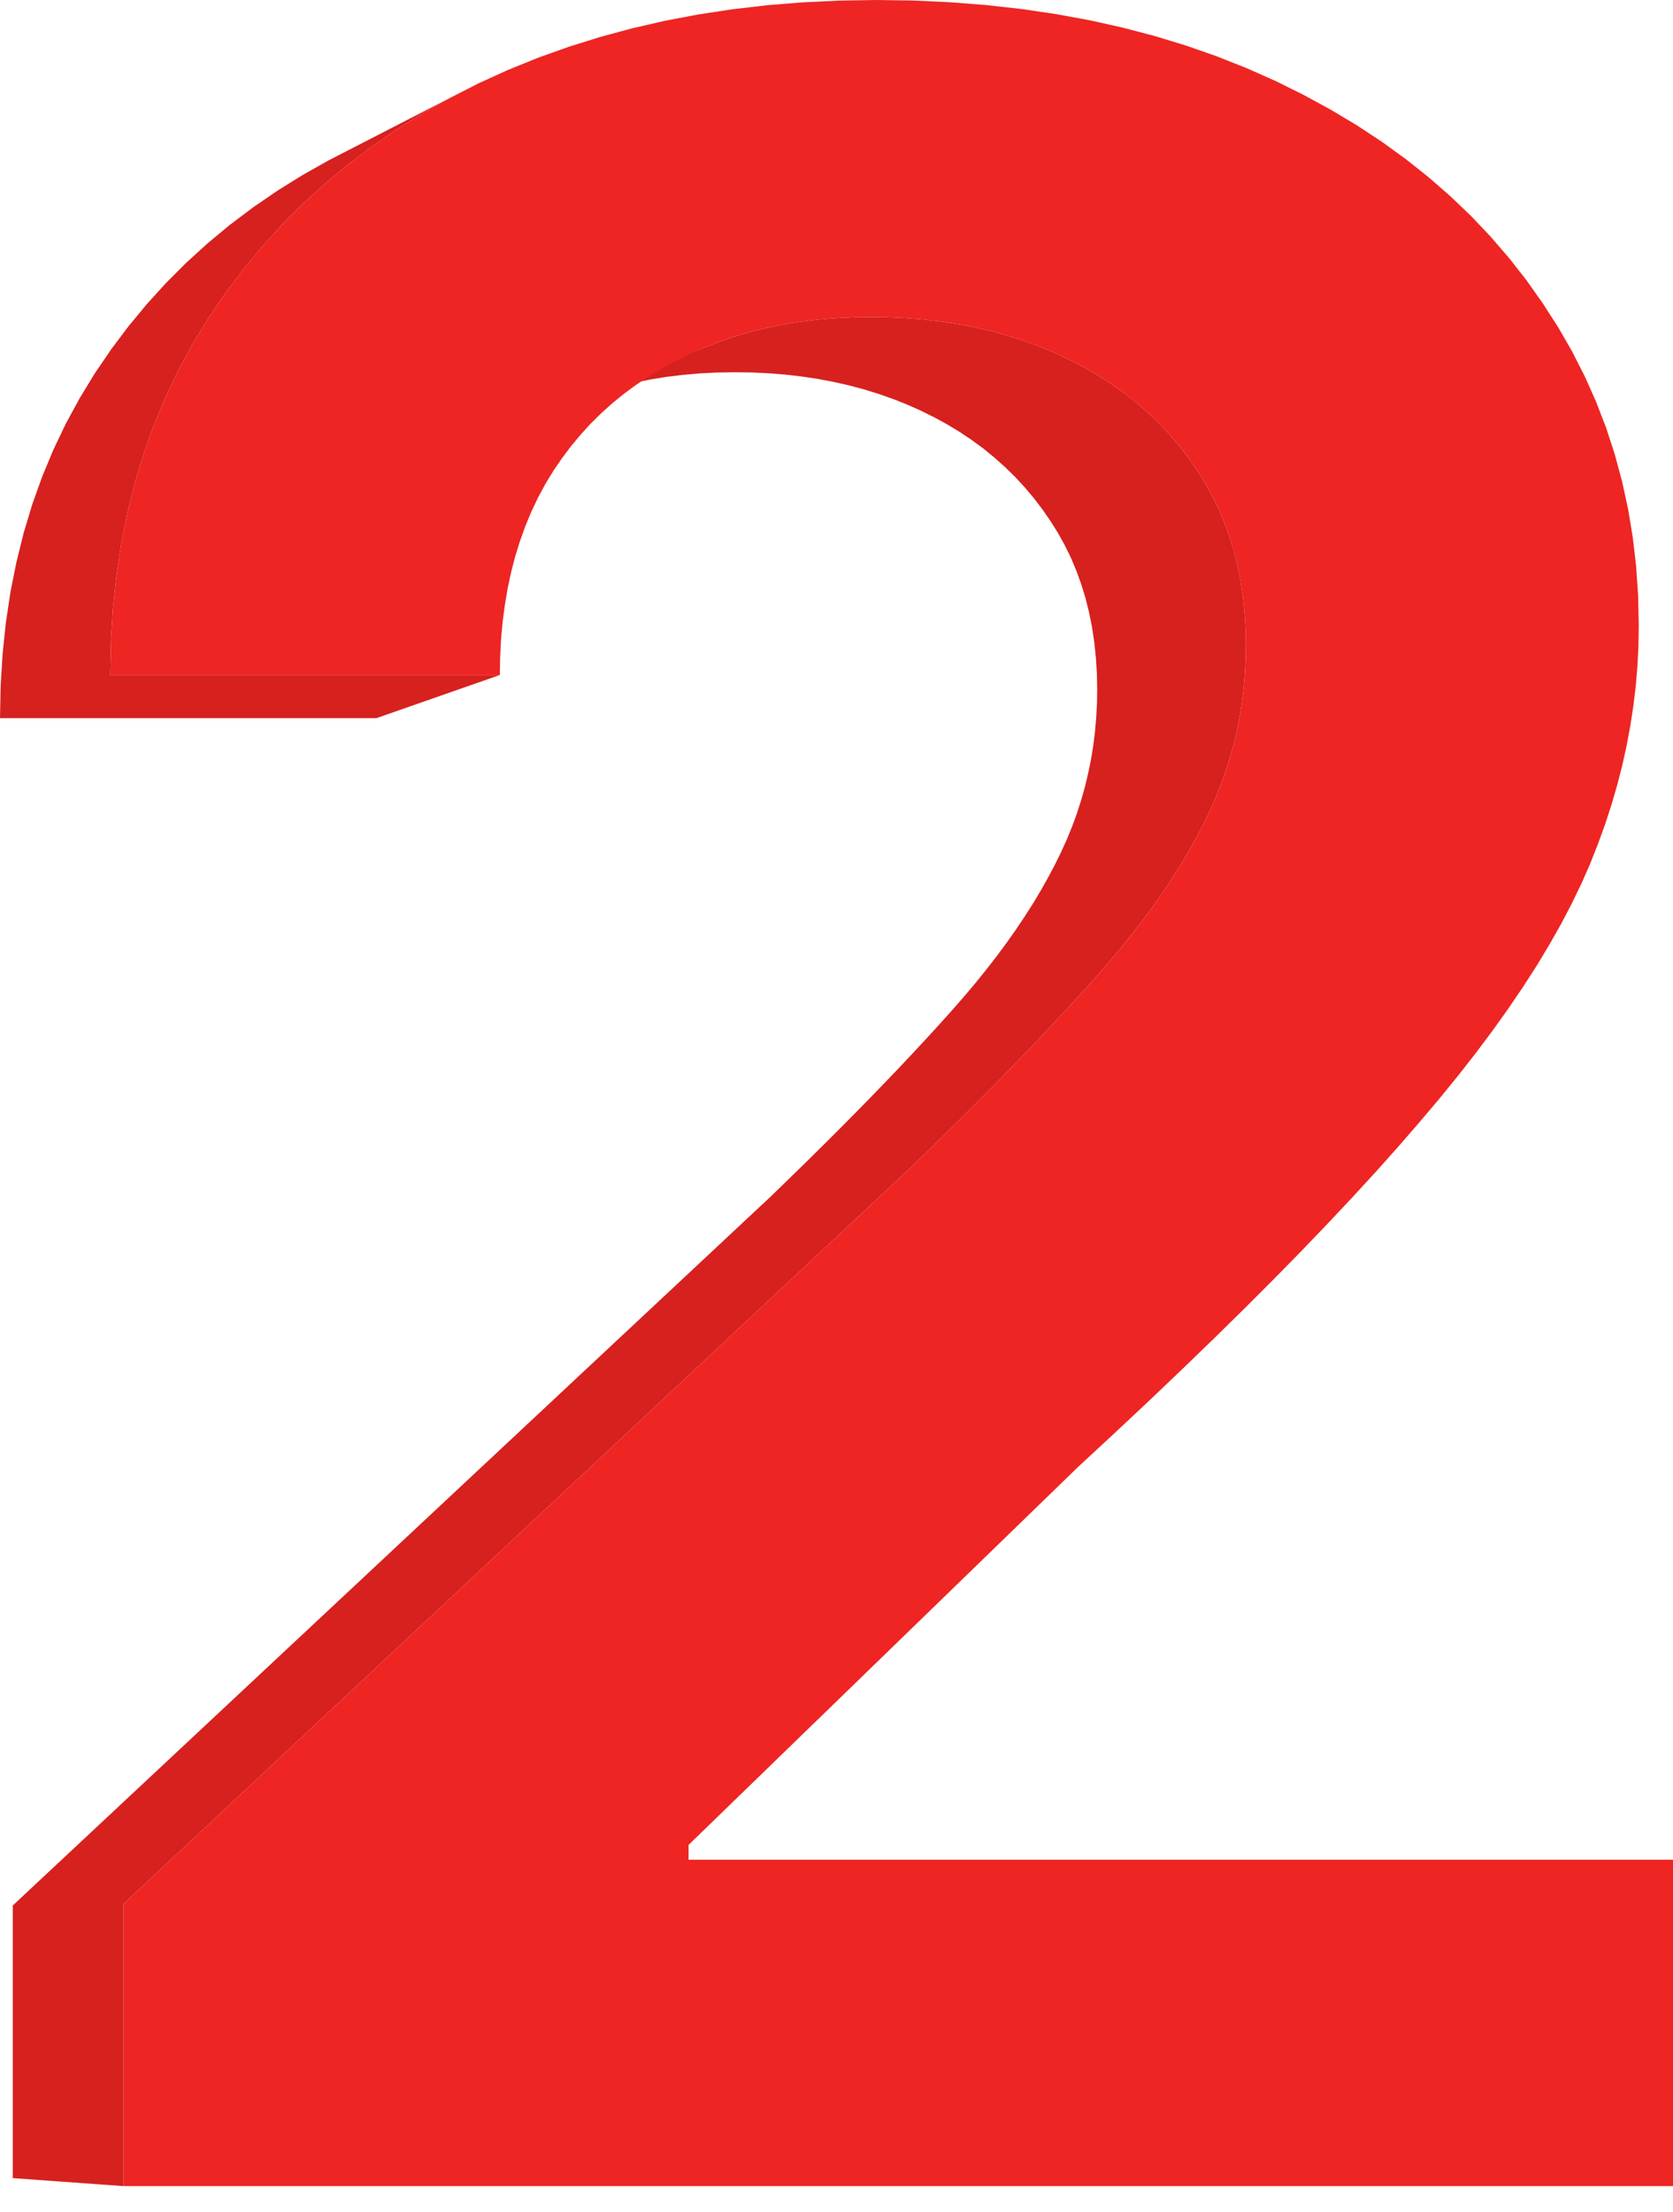 <svg width="28" height="37" viewBox="0 0 28 37" fill="none" xmlns="http://www.w3.org/2000/svg">
<path d="M15.2 19.572L12.902 20.014L0.214 31.877L15.2 19.572ZM15.509 19.273L13.201 19.724L12.902 20.014L15.509 19.273ZM15.81 18.979L13.492 19.44L13.201 19.724L15.81 18.979ZM16.102 18.69L13.775 19.161L13.492 19.44L16.102 18.69ZM16.386 18.407L14.049 18.888L13.775 19.161L16.386 18.407ZM16.661 18.13L14.314 18.62L14.049 18.888L16.661 18.13ZM16.927 17.859L14.571 18.358L14.314 18.62L16.927 17.859ZM17.184 17.593L14.819 18.101L14.571 18.358L17.184 17.593ZM17.433 17.333L15.06 17.85L14.819 18.101L17.433 17.333ZM17.672 17.078L15.291 17.604L15.06 17.85L17.672 17.078ZM17.904 16.829L15.515 17.363L15.291 17.604L17.904 16.829ZM18.126 16.586L15.73 17.128L15.515 17.363L18.126 16.586ZM18.34 16.348L15.936 16.899L15.73 17.128L18.34 16.348ZM18.545 16.114L16.134 16.672L15.936 16.899L18.545 16.114ZM18.741 15.881L16.324 16.447L16.134 16.672L18.741 15.881ZM18.928 15.649L16.505 16.223L16.324 16.447L18.928 15.649ZM19.107 15.418L16.678 16L16.505 16.223L19.107 15.418ZM19.277 15.189L16.842 15.779L16.678 16L19.277 15.189ZM19.439 14.961L16.998 15.558L16.842 15.779L19.439 14.961ZM19.591 14.734L17.145 15.339L16.998 15.558L19.591 14.734ZM19.735 14.508L17.285 15.121L17.145 15.339L19.735 14.508ZM19.87 14.284L17.415 14.904L17.285 15.121L19.87 14.284ZM19.997 14.06L17.537 14.688L17.415 14.904L19.997 14.06ZM20.115 13.838L17.651 14.474L17.537 14.688L20.115 13.838ZM20.224 13.618L17.756 14.261L17.651 14.474L20.224 13.618ZM20.324 13.396L17.853 14.047L17.756 14.261L20.324 13.396ZM20.416 13.172L17.942 13.83L17.853 14.047L20.416 13.172ZM20.498 12.946L18.022 13.612L17.942 13.83L20.498 12.946ZM20.573 12.717L18.093 13.391L18.022 13.612L20.573 12.717ZM20.638 12.486L18.157 13.167L18.093 13.391L20.638 12.486ZM20.695 12.252L18.211 12.941L18.157 13.167L20.695 12.252ZM20.743 12.016L18.258 12.713L18.211 12.941L20.743 12.016ZM20.782 11.778L18.296 12.483L18.258 12.713L20.782 11.778ZM20.812 11.537L18.325 12.25L18.296 12.483L20.812 11.537ZM20.834 11.293L18.346 12.015L18.325 12.25L20.834 11.293ZM20.847 11.047L18.359 11.777L18.346 12.015L20.847 11.047ZM20.852 10.799L18.363 11.537L18.359 11.777L20.852 10.799ZM20.846 10.518L18.358 11.265L18.363 11.537L20.846 10.518ZM20.829 10.243L18.341 11L18.358 11.265L20.829 10.243ZM20.801 9.975L18.314 10.742L18.341 11L20.801 9.975ZM20.762 9.715L18.276 10.49L18.314 10.742L20.762 9.715ZM20.711 9.461L18.227 10.244L18.276 10.49L20.711 9.461ZM20.649 9.213L18.167 10.005L18.227 10.244L20.649 9.213ZM20.575 8.973L18.096 9.773L18.167 10.005L20.575 8.973ZM20.491 8.74L18.014 9.548L18.096 9.773L20.491 8.74ZM20.395 8.513L17.922 9.329L18.014 9.548L20.395 8.513ZM20.287 8.294L17.818 9.117L17.922 9.329L20.287 8.294ZM20.169 8.081L17.703 8.911L17.818 9.117L20.169 8.081ZM20.039 7.875L17.578 8.712L17.703 8.911L20.039 7.875ZM19.899 7.673L17.443 8.517L17.578 8.712L19.899 7.673ZM19.751 7.479L17.3 8.33L17.443 8.517L19.751 7.479ZM19.595 7.293L17.148 8.15L17.3 8.33L19.595 7.293ZM19.43 7.115L16.989 7.978L17.148 8.15L19.43 7.115ZM19.256 6.945L16.821 7.814L16.989 7.978L19.256 6.945ZM19.074 6.782L16.645 7.657L16.821 7.814L19.074 6.782ZM18.884 6.628L16.462 7.507L16.645 7.657L18.884 6.628ZM18.684 6.481L16.269 7.365L16.462 7.507L18.684 6.481ZM18.477 6.342L16.069 7.231L16.269 7.365L18.477 6.342ZM18.261 6.211L15.86 7.104L16.069 7.231L18.261 6.211ZM18.037 6.088L15.643 6.985L15.86 7.104L18.037 6.088ZM17.804 5.972L15.419 6.874L15.643 6.985L17.804 5.972ZM17.564 5.865L15.187 6.77L15.419 6.874L17.564 5.865ZM17.319 5.767L14.95 6.676L15.187 6.77L17.319 5.767ZM17.069 5.679L14.708 6.591L14.95 6.676L17.069 5.679ZM16.813 5.6L14.461 6.514L14.708 6.591L16.813 5.6ZM16.552 5.53L14.209 6.447L14.461 6.514L16.552 5.53ZM16.285 5.47L13.951 6.389L14.209 6.447L16.285 5.47ZM16.013 5.419L13.688 6.339L13.951 6.389L16.013 5.419ZM15.735 5.377L13.42 6.299L13.688 6.339L15.735 5.377ZM15.453 5.344L13.147 6.267L13.42 6.299L15.453 5.344ZM15.164 5.321L12.868 6.245L13.147 6.267L15.164 5.321ZM14.871 5.307L12.585 6.231L12.868 6.245L14.871 5.307ZM14.572 5.303L12.296 6.227L12.585 6.231L14.572 5.303ZM14.264 5.308L11.998 6.232L12.296 6.227L14.264 5.308ZM13.963 5.323L11.707 6.247L11.998 6.232L13.963 5.323ZM13.668 5.349L11.422 6.272L11.707 6.247L13.668 5.349ZM13.379 5.385L11.144 6.306L11.422 6.272L13.379 5.385ZM13.097 5.431L10.871 6.351L11.144 6.306L13.097 5.431ZM12.822 5.488L10.605 6.406L10.871 6.351L12.822 5.488ZM12.552 5.554L10.345 6.47L10.605 6.406L12.552 5.554ZM12.29 5.631L10.091 6.545L10.345 6.47L12.29 5.631ZM12.033 5.719L9.843 6.629L10.091 6.545L12.033 5.719ZM11.783 5.816L9.601 6.723L9.843 6.629L11.783 5.816ZM1.845 11.292L0 12.014H6.3L1.845 11.292ZM1.857 10.726L0.011 11.467L0 12.014L1.857 10.726ZM1.891 10.172L0.044 10.932L0.011 11.467L1.891 10.172ZM1.948 9.631L0.099 10.409L0.044 10.932L1.948 9.631ZM2.028 9.102L0.176 9.898L0.099 10.409L2.028 9.102ZM2.131 8.586L0.276 9.399L0.176 9.898L2.131 8.586ZM2.256 8.082L0.397 8.912L0.276 9.399L2.256 8.082ZM2.405 7.59L0.54 8.437L0.397 8.912L2.405 7.59ZM2.576 7.111L0.706 7.974L0.54 8.437L2.576 7.111ZM2.77 6.645L0.893 7.524L0.706 7.974L2.77 6.645ZM2.987 6.191L1.103 7.085L0.893 7.524L2.987 6.191ZM3.227 5.749L1.335 6.659L1.103 7.085L3.227 5.749ZM3.489 5.32L1.588 6.244L1.335 6.659L3.489 5.32ZM3.772 4.905L1.861 5.843L1.588 6.244L3.772 4.905ZM4.072 4.506L2.151 5.458L1.861 5.843L4.072 4.506ZM4.389 4.123L2.457 5.088L2.151 5.458L4.389 4.123ZM4.723 3.756L2.78 4.733L2.457 5.088L4.723 3.756ZM5.074 3.405L3.119 4.394L2.78 4.733L5.074 3.405ZM5.442 3.07L3.475 4.07L3.119 4.394L5.442 3.07ZM5.828 2.75L3.848 3.761L3.475 4.07L5.828 2.75ZM6.231 2.447L4.237 3.468L3.848 3.761L6.231 2.447ZM6.651 2.159L4.643 3.19L4.237 3.468L6.651 2.159ZM7.088 1.887L5.066 2.927L4.643 3.19L7.088 1.887ZM7.543 1.632L5.505 2.68L5.066 2.927L7.543 1.632ZM2.067 31.851L0.214 31.877V36.438L2.067 31.851ZM2.067 31.851L15.2 19.572L0.214 31.877L2.067 31.851ZM15.2 19.572L15.509 19.273L12.902 20.014L15.2 19.572ZM15.509 19.273L15.81 18.979L13.201 19.724L15.509 19.273ZM15.81 18.979L16.102 18.69L13.492 19.44L15.81 18.979ZM16.102 18.69L16.386 18.407L13.775 19.161L16.102 18.69ZM16.386 18.407L16.661 18.13L14.049 18.888L16.386 18.407ZM16.661 18.13L16.927 17.859L14.314 18.62L16.661 18.13ZM16.927 17.859L17.184 17.593L14.571 18.358L16.927 17.859ZM17.184 17.593L17.433 17.333L14.819 18.101L17.184 17.593ZM17.433 17.333L17.672 17.078L15.06 17.85L17.433 17.333ZM17.672 17.078L17.904 16.829L15.291 17.604L17.672 17.078ZM17.904 16.829L18.126 16.586L15.515 17.363L17.904 16.829ZM18.126 16.586L18.34 16.348L15.73 17.128L18.126 16.586ZM18.34 16.348L18.545 16.114L15.936 16.899L18.34 16.348ZM18.545 16.114L18.741 15.881L16.134 16.672L18.545 16.114ZM18.741 15.881L18.928 15.649L16.324 16.447L18.741 15.881ZM18.928 15.649L19.107 15.418L16.505 16.223L18.928 15.649ZM19.107 15.418L19.277 15.189L16.678 16L19.107 15.418ZM19.277 15.189L19.439 14.961L16.842 15.779L19.277 15.189ZM19.439 14.961L19.591 14.734L16.998 15.558L19.439 14.961ZM19.591 14.734L19.735 14.508L17.145 15.339L19.591 14.734ZM19.735 14.508L19.87 14.284L17.285 15.121L19.735 14.508ZM19.87 14.284L19.997 14.06L17.415 14.904L19.87 14.284ZM19.997 14.06L20.115 13.838L17.537 14.688L19.997 14.06ZM20.115 13.838L20.224 13.618L17.651 14.474L20.115 13.838ZM20.224 13.618L20.324 13.396L17.756 14.261L20.224 13.618ZM20.324 13.396L20.416 13.172L17.853 14.047L20.324 13.396ZM20.416 13.172L20.498 12.946L17.942 13.83L20.416 13.172ZM20.498 12.946L20.573 12.717L18.022 13.612L20.498 12.946ZM20.573 12.717L20.638 12.486L18.093 13.391L20.573 12.717ZM20.638 12.486L20.695 12.252L18.157 13.167L20.638 12.486ZM20.695 12.252L20.743 12.016L18.211 12.941L20.695 12.252ZM20.743 12.016L20.782 11.778L18.258 12.713L20.743 12.016ZM20.782 11.778L20.812 11.537L18.296 12.483L20.782 11.778ZM20.812 11.537L20.834 11.293L18.325 12.25L20.812 11.537ZM20.834 11.293L20.847 11.047L18.346 12.015L20.834 11.293ZM20.847 11.047L20.852 10.799L18.359 11.777L20.847 11.047ZM20.852 10.799L20.846 10.518L18.363 11.537L20.852 10.799ZM20.846 10.518L20.829 10.243L18.358 11.265L20.846 10.518ZM20.829 10.243L20.801 9.975L18.341 11L20.829 10.243ZM20.801 9.975L20.762 9.715L18.314 10.742L20.801 9.975ZM20.762 9.715L20.711 9.461L18.276 10.49L20.762 9.715ZM20.711 9.461L20.649 9.213L18.227 10.244L20.711 9.461ZM20.649 9.213L20.575 8.973L18.167 10.005L20.649 9.213ZM20.575 8.973L20.491 8.74L18.096 9.773L20.575 8.973ZM20.491 8.74L20.395 8.513L18.014 9.548L20.491 8.74ZM20.395 8.513L20.287 8.294L17.922 9.329L20.395 8.513ZM20.287 8.294L20.169 8.081L17.818 9.117L20.287 8.294ZM20.169 8.081L20.039 7.875L17.703 8.911L20.169 8.081ZM20.039 7.875L19.899 7.673L17.578 8.712L20.039 7.875ZM19.899 7.673L19.751 7.479L17.443 8.517L19.899 7.673ZM19.751 7.479L19.595 7.293L17.3 8.33L19.751 7.479ZM19.595 7.293L19.43 7.115L17.148 8.15L19.595 7.293ZM19.43 7.115L19.256 6.945L16.989 7.978L19.43 7.115ZM19.256 6.945L19.074 6.782L16.821 7.814L19.256 6.945ZM19.074 6.782L18.884 6.628L16.645 7.657L19.074 6.782ZM18.884 6.628L18.684 6.481L16.462 7.507L18.884 6.628ZM18.684 6.481L18.477 6.342L16.269 7.365L18.684 6.481ZM18.477 6.342L18.261 6.211L16.069 7.231L18.477 6.342ZM18.261 6.211L18.037 6.088L15.86 7.104L18.261 6.211ZM18.037 6.088L17.804 5.972L15.643 6.985L18.037 6.088ZM17.804 5.972L17.564 5.865L15.419 6.874L17.804 5.972ZM17.564 5.865L17.319 5.767L15.187 6.77L17.564 5.865ZM17.319 5.767L17.069 5.679L14.95 6.676L17.319 5.767ZM17.069 5.679L16.813 5.6L14.708 6.591L17.069 5.679ZM16.813 5.6L16.552 5.53L14.461 6.514L16.813 5.6ZM16.552 5.53L16.285 5.47L14.209 6.447L16.552 5.53ZM16.285 5.47L16.013 5.419L13.951 6.389L16.285 5.47ZM16.013 5.419L15.735 5.377L13.688 6.339L16.013 5.419ZM15.735 5.377L15.453 5.344L13.42 6.299L15.735 5.377ZM15.453 5.344L15.164 5.321L13.147 6.267L15.453 5.344ZM15.164 5.321L14.871 5.307L12.868 6.245L15.164 5.321ZM14.871 5.307L14.572 5.303L12.585 6.231L14.871 5.307ZM14.572 5.303L14.264 5.308L12.296 6.227L14.572 5.303ZM14.264 5.308L13.963 5.323L11.998 6.232L14.264 5.308ZM13.963 5.323L13.668 5.349L11.707 6.247L13.963 5.323ZM13.668 5.349L13.379 5.385L11.422 6.272L13.668 5.349ZM13.379 5.385L13.097 5.431L11.144 6.306L13.379 5.385ZM13.097 5.431L12.822 5.488L10.871 6.351L13.097 5.431ZM12.822 5.488L12.552 5.554L10.605 6.406L12.822 5.488ZM12.552 5.554L12.29 5.631L10.345 6.47L12.552 5.554ZM12.29 5.631L12.033 5.719L10.091 6.545L12.29 5.631ZM12.033 5.719L11.783 5.816L9.843 6.629L12.033 5.719ZM8.366 11.292H1.845L6.3 12.014L8.366 11.292ZM1.845 11.292L1.857 10.726L0 12.014L1.845 11.292ZM1.857 10.726L1.891 10.172L0.011 11.467L1.857 10.726ZM1.891 10.172L1.948 9.631L0.044 10.932L1.891 10.172ZM1.948 9.631L2.028 9.102L0.099 10.409L1.948 9.631ZM2.028 9.102L2.131 8.586L0.176 9.898L2.028 9.102ZM2.131 8.586L2.256 8.082L0.276 9.399L2.131 8.586ZM2.256 8.082L2.405 7.59L0.397 8.912L2.256 8.082ZM2.405 7.59L2.576 7.111L0.54 8.437L2.405 7.59ZM2.576 7.111L2.77 6.645L0.706 7.974L2.576 7.111ZM2.77 6.645L2.987 6.191L0.893 7.524L2.77 6.645ZM2.987 6.191L3.227 5.749L1.103 7.085L2.987 6.191ZM3.227 5.749L3.489 5.32L1.335 6.659L3.227 5.749ZM3.489 5.32L3.772 4.905L1.588 6.244L3.489 5.32ZM3.772 4.905L4.072 4.506L1.861 5.843L3.772 4.905ZM4.072 4.506L4.389 4.123L2.151 5.458L4.072 4.506ZM4.389 4.123L4.723 3.756L2.457 5.088L4.389 4.123ZM4.723 3.756L5.074 3.405L2.78 4.733L4.723 3.756ZM5.074 3.405L5.442 3.07L3.119 4.394L5.074 3.405ZM5.442 3.07L5.828 2.75L3.475 4.07L5.442 3.07ZM5.828 2.75L6.231 2.447L3.848 3.761L5.828 2.75ZM6.231 2.447L6.651 2.159L4.237 3.468L6.231 2.447ZM6.651 2.159L7.088 1.887L4.643 3.19L6.651 2.159ZM7.088 1.887L7.543 1.632L5.066 2.927L7.088 1.887ZM2.067 36.572V31.851L0.214 36.438L2.067 36.572Z" fill="#D6211F"/>
<path d="M2.067 31.851V36.572H28L2.067 31.851ZM1.845 11.292H8.365L8.371 10.988L1.845 11.292ZM1.891 10.172L1.857 10.726L1.845 11.292L1.891 10.172ZM2.028 9.102L1.948 9.631L1.891 10.172L2.028 9.102ZM2.256 8.082L2.131 8.586L2.028 9.102L2.256 8.082ZM2.576 7.111L2.405 7.59L2.256 8.082L2.576 7.111ZM2.987 6.191L2.77 6.645L2.576 7.111L2.987 6.191ZM3.489 5.32L3.227 5.749L2.987 6.191L3.489 5.32ZM4.071 4.506L3.772 4.905L3.489 5.32L4.071 4.506ZM4.723 3.756L4.388 4.123L4.071 4.506L4.723 3.756ZM5.442 3.07L5.074 3.405L4.723 3.756L5.442 3.07ZM6.231 2.447L5.828 2.75L5.442 3.07L6.231 2.447ZM7.088 1.887L6.651 2.159L6.231 2.447L7.088 1.887ZM8.014 1.392L7.543 1.632L7.088 1.887L8.014 1.392ZM9.005 0.966L8.504 1.169L8.014 1.392L9.005 0.966ZM10.042 0.619L9.518 0.783L9.005 0.966L10.042 0.619ZM11.127 0.348L10.579 0.474L10.042 0.619L11.127 0.348ZM12.259 0.155L11.687 0.242L11.127 0.348L12.259 0.155ZM13.438 0.039L12.842 0.087L12.259 0.155L13.438 0.039ZM14.664 0L14.045 0.01L13.438 0.039L14.664 0ZM15.907 0.038L15.292 0.009L14.664 0L15.907 0.038ZM17.098 0.151L16.509 0.085L15.907 0.038L17.098 0.151ZM18.238 0.339L17.674 0.236L17.098 0.151L18.238 0.339ZM19.327 0.603L18.789 0.462L18.238 0.339L19.327 0.603ZM20.364 0.942L19.852 0.763L19.327 0.603L20.364 0.942ZM21.35 1.356L20.864 1.14L20.364 0.942L21.35 1.356ZM22.275 1.837L21.822 1.59L21.35 1.356L22.275 1.837ZM23.128 2.372L22.71 2.097L22.275 1.837L23.128 2.372ZM23.909 2.964L23.527 2.661L23.128 2.372L23.909 2.964ZM24.618 3.611L24.272 3.281L23.909 2.964L24.618 3.611ZM25.255 4.315L24.945 3.956L24.618 3.611L25.255 4.315ZM25.82 5.074L25.547 4.687L25.255 4.315L25.82 5.074ZM26.311 5.879L26.077 5.472L25.82 5.074L26.311 5.879ZM26.713 6.722L26.523 6.296L26.311 5.879L26.713 6.722ZM27.026 7.602L26.881 7.157L26.713 6.722L27.026 7.602ZM27.249 8.519L27.148 8.055L27.026 7.602L27.249 8.519ZM27.383 9.473L27.327 8.991L27.249 8.519L27.383 9.473ZM27.427 10.464L27.416 9.964L27.383 9.473L27.427 10.464ZM27.405 11.138L27.422 10.802L27.427 10.464L27.405 11.138ZM27.337 11.807L27.377 11.473L27.405 11.138L27.337 11.807ZM27.224 12.473L27.286 12.14L27.337 11.807L27.224 12.473ZM27.066 13.134L27.151 12.804L27.224 12.473L27.066 13.134ZM26.863 13.792L26.97 13.464L27.066 13.134L26.863 13.792ZM26.615 14.446L26.744 14.119L26.863 13.792L26.615 14.446ZM26.309 15.109L26.471 14.774L26.615 14.446L26.309 15.109ZM25.935 15.796L26.131 15.45L26.309 15.109L25.935 15.796ZM25.492 16.507L25.723 16.149L25.935 15.796L25.492 16.507ZM24.981 17.241L25.245 16.871L25.492 16.507L24.981 17.241ZM24.401 17.998L24.699 17.617L24.981 17.241L24.401 17.998ZM23.752 18.779L24.085 18.386L24.401 17.998L23.752 18.779ZM23.029 19.6L23.402 19.183L23.752 18.779L23.029 19.6ZM22.214 20.477L22.633 20.031L23.029 19.6L22.214 20.477ZM21.309 21.409L21.773 20.936L22.214 20.477L21.309 21.409ZM20.312 22.397L20.822 21.896L21.309 21.409L20.312 22.397ZM28 36.572V31.111H11.524L28 36.572ZM1.845 11.292L8.371 10.988L8.386 10.69L1.845 11.292ZM2.028 9.102L1.891 10.172L1.845 11.292L2.028 9.102ZM2.576 7.111L2.256 8.082L2.028 9.102L2.576 7.111ZM3.489 5.32L2.987 6.191L2.576 7.111L3.489 5.32ZM4.723 3.756L4.071 4.506L3.489 5.32L4.723 3.756ZM6.231 2.447L5.442 3.07L4.723 3.756L6.231 2.447ZM8.014 1.392L7.088 1.887L6.231 2.447L8.014 1.392ZM10.042 0.619L9.005 0.966L8.014 1.392L10.042 0.619ZM12.259 0.155L11.127 0.348L10.042 0.619L12.259 0.155ZM14.664 0L13.438 0.039L12.259 0.155L14.664 0ZM17.098 0.151L15.907 0.038L14.664 0L17.098 0.151ZM19.327 0.603L18.238 0.339L17.098 0.151L19.327 0.603ZM21.35 1.356L20.364 0.942L19.327 0.603L21.35 1.356ZM23.128 2.372L22.275 1.837L21.35 1.356L23.128 2.372ZM24.618 3.611L23.909 2.964L23.128 2.372L24.618 3.611ZM25.82 5.074L25.255 4.315L24.618 3.611L25.82 5.074ZM26.713 6.722L26.311 5.879L25.82 5.074L26.713 6.722ZM27.249 8.519L27.026 7.602L26.713 6.722L27.249 8.519ZM27.427 10.464L27.383 9.473L27.249 8.519L27.427 10.464ZM27.337 11.807L27.405 11.138L27.427 10.464L27.337 11.807ZM27.066 13.134L27.224 12.473L27.337 11.807L27.066 13.134ZM26.615 14.446L26.863 13.792L27.066 13.134L26.615 14.446ZM25.935 15.796L26.309 15.109L26.615 14.446L25.935 15.796ZM24.981 17.241L25.492 16.507L25.935 15.796L24.981 17.241ZM23.752 18.779L24.401 17.998L24.981 17.241L23.752 18.779ZM22.214 20.477L23.029 19.6L23.752 18.779L22.214 20.477ZM20.312 22.397L21.309 21.409L22.214 20.477L20.312 22.397ZM2.067 31.851L28 36.572L11.524 31.111L2.067 31.851ZM1.845 11.292L8.386 10.69L8.413 10.399L1.845 11.292ZM2.576 7.111L2.028 9.102L1.845 11.292L2.576 7.111ZM4.723 3.756L3.489 5.32L2.576 7.111L4.723 3.756ZM8.014 1.392L6.231 2.447L4.723 3.756L8.014 1.392ZM12.259 0.155L10.042 0.619L8.014 1.392L12.259 0.155ZM17.098 0.151L14.664 0L12.259 0.155L17.098 0.151ZM21.35 1.356L19.327 0.603L17.098 0.151L21.35 1.356ZM24.618 3.611L23.128 2.372L21.35 1.356L24.618 3.611ZM26.713 6.722L25.82 5.074L24.618 3.611L26.713 6.722ZM27.427 10.464L27.249 8.519L26.713 6.722L27.427 10.464ZM27.066 13.134L27.337 11.807L27.427 10.464L27.066 13.134ZM25.935 15.796L26.615 14.446L27.066 13.134L25.935 15.796ZM23.752 18.779L24.981 17.241L25.935 15.796L23.752 18.779ZM20.312 22.397L22.214 20.477L23.752 18.779L20.312 22.397ZM2.067 31.851L11.524 31.111V30.864L2.067 31.851ZM1.845 11.292L8.413 10.399L8.45 10.116L1.845 11.292ZM4.723 3.756L2.576 7.111L1.845 11.292L4.723 3.756ZM12.259 0.155L8.014 1.392L4.723 3.756L12.259 0.155ZM21.35 1.356L17.098 0.151L12.259 0.155L21.35 1.356ZM26.713 6.722L24.618 3.611L21.35 1.356L26.713 6.722ZM27.066 13.134L27.427 10.464L26.713 6.722L27.066 13.134ZM23.752 18.779L25.935 15.796L27.066 13.134L23.752 18.779ZM18.044 24.54L20.312 22.397L23.752 18.779L18.044 24.54ZM2.067 31.851L11.524 30.864L18.044 24.54L2.067 31.851ZM1.845 11.292L8.45 10.116L8.497 9.84L1.845 11.292ZM12.259 0.155L4.723 3.756L1.845 11.292L12.259 0.155ZM26.713 6.722L21.35 1.356L12.259 0.155L26.713 6.722ZM23.752 18.779L27.066 13.134L26.713 6.722L23.752 18.779ZM2.067 31.851L18.044 24.54L23.752 18.779L2.067 31.851ZM1.845 11.292L8.497 9.84L8.555 9.57L1.845 11.292ZM15.2 19.572L2.067 31.851L23.752 18.779L15.2 19.572ZM1.845 11.292L8.555 9.57L8.623 9.308L1.845 11.292ZM15.509 19.273L15.2 19.572L23.752 18.779L15.509 19.273ZM1.845 11.292L8.623 9.308L8.702 9.053L1.845 11.292ZM15.81 18.979L15.509 19.273L23.752 18.779L15.81 18.979ZM1.845 11.292L8.702 9.053L8.791 8.805L1.845 11.292ZM16.102 18.69L15.81 18.979L23.752 18.779L16.102 18.69ZM1.845 11.292L8.791 8.805L8.891 8.564L1.845 11.292ZM16.386 18.407L16.102 18.69L23.752 18.779L16.386 18.407ZM1.845 11.292L8.891 8.564L9.002 8.33L1.845 11.292ZM16.661 18.13L16.386 18.407L23.752 18.779L16.661 18.13ZM1.845 11.292L9.002 8.33L9.123 8.104L1.845 11.292ZM16.927 17.859L16.661 18.13L23.752 18.779L16.927 17.859ZM1.845 11.292L9.123 8.104L9.256 7.885L1.845 11.292ZM17.184 17.593L16.927 17.859L23.752 18.779L17.184 17.593ZM1.845 11.292L9.256 7.885L9.399 7.675L1.845 11.292ZM17.433 17.333L17.184 17.593L23.752 18.779L17.433 17.333ZM1.845 11.292L9.399 7.675L9.55 7.473L1.845 11.292ZM17.672 17.078L17.433 17.333L23.752 18.779L17.672 17.078ZM1.845 11.292L9.55 7.473L9.71 7.28L1.845 11.292ZM17.904 16.829L17.672 17.078L23.752 18.779L17.904 16.829ZM1.845 11.292L9.71 7.28L9.878 7.095L1.845 11.292ZM18.126 16.586L17.904 16.829L23.752 18.779L18.126 16.586ZM1.845 11.292L9.878 7.095L10.056 6.919L1.845 11.292ZM18.34 16.348L18.126 16.586L23.752 18.779L18.34 16.348ZM1.845 11.292L10.056 6.919L10.242 6.751L1.845 11.292ZM18.545 16.114L18.34 16.348L23.752 18.779L18.545 16.114ZM1.845 11.292L10.242 6.751L10.436 6.593L1.845 11.292ZM18.545 16.114L23.752 18.779L26.713 6.722L18.545 16.114ZM1.845 11.292L10.436 6.593L10.64 6.442L1.845 11.292ZM18.741 15.881L18.545 16.114L26.713 6.722L18.741 15.881ZM1.845 11.292L10.64 6.442L10.852 6.3L1.845 11.292ZM18.928 15.649L18.741 15.881L26.713 6.722L18.928 15.649ZM1.845 11.292L10.852 6.3L11.073 6.167L1.845 11.292ZM19.107 15.418L18.928 15.649L26.713 6.722L19.107 15.418ZM12.259 0.155L1.845 11.292L11.073 6.167L12.259 0.155ZM19.277 15.189L19.107 15.418L26.713 6.722L19.277 15.189ZM12.259 0.155L11.073 6.167L11.302 6.043L12.259 0.155ZM19.439 14.961L19.277 15.189L26.713 6.722L19.439 14.961ZM12.259 0.155L11.302 6.043L11.539 5.924L12.259 0.155ZM19.591 14.734L19.439 14.961L26.713 6.722L19.591 14.734ZM12.259 0.155L11.539 5.924L11.783 5.816L12.259 0.155ZM19.735 14.508L19.591 14.734L26.713 6.722L19.735 14.508ZM12.259 0.155L11.783 5.816L12.033 5.719L12.259 0.155ZM19.87 14.284L19.735 14.508L26.713 6.722L19.87 14.284ZM12.259 0.155L12.033 5.719L12.289 5.631L12.259 0.155ZM19.997 14.061L19.87 14.284L26.713 6.722L19.997 14.061ZM12.259 0.155L12.289 5.631L12.552 5.554L12.259 0.155ZM20.115 13.838L19.997 14.061L26.713 6.722L20.115 13.838ZM12.259 0.155L12.552 5.554L12.822 5.488L12.259 0.155ZM20.224 13.618L20.115 13.838L26.713 6.722L20.224 13.618ZM12.259 0.155L12.822 5.488L13.097 5.431L12.259 0.155ZM20.324 13.396L20.224 13.618L26.713 6.722L20.324 13.396ZM12.259 0.155L13.097 5.431L13.379 5.385L12.259 0.155ZM20.416 13.172L20.324 13.396L26.713 6.722L20.416 13.172ZM12.259 0.155L13.379 5.385L13.668 5.349L12.259 0.155ZM20.498 12.946L20.416 13.172L26.713 6.722L20.498 12.946ZM12.259 0.155L13.668 5.349L13.963 5.323L12.259 0.155ZM20.573 12.717L20.498 12.946L26.713 6.722L20.573 12.717ZM12.259 0.155L13.963 5.323L14.264 5.308L12.259 0.155ZM20.638 12.486L20.573 12.717L26.713 6.722L20.638 12.486ZM12.259 0.155L14.264 5.308L14.572 5.303L12.259 0.155ZM20.695 12.252L20.638 12.486L26.713 6.722L20.695 12.252ZM12.259 0.155L14.572 5.303L14.871 5.307L12.259 0.155ZM20.743 12.016L20.695 12.252L26.713 6.722L20.743 12.016ZM12.259 0.155L14.871 5.307L15.164 5.321L12.259 0.155ZM20.782 11.778L20.743 12.016L26.713 6.722L20.782 11.778ZM12.259 0.155L15.164 5.321L15.452 5.344L12.259 0.155ZM20.812 11.537L20.782 11.778L26.713 6.722L20.812 11.537ZM12.259 0.155L15.452 5.344L15.735 5.377L12.259 0.155ZM20.834 11.293L20.812 11.537L26.713 6.722L20.834 11.293ZM12.259 0.155L15.735 5.377L16.013 5.419L12.259 0.155ZM20.847 11.047L20.834 11.293L26.713 6.722L20.847 11.047ZM12.259 0.155L16.013 5.419L16.285 5.47L12.259 0.155ZM20.852 10.799L20.847 11.047L26.713 6.722L20.852 10.799ZM12.259 0.155L16.285 5.47L16.552 5.53L12.259 0.155ZM20.846 10.518L20.852 10.799L26.713 6.722L20.846 10.518ZM12.259 0.155L16.552 5.53L16.813 5.6L12.259 0.155ZM20.829 10.243L20.846 10.518L26.713 6.722L20.829 10.243ZM12.259 0.155L16.813 5.6L17.069 5.679L12.259 0.155ZM20.801 9.975L20.829 10.243L26.713 6.722L20.801 9.975ZM12.259 0.155L17.069 5.679L17.319 5.768L12.259 0.155ZM20.761 9.715L20.801 9.975L26.713 6.722L20.761 9.715ZM12.259 0.155L17.319 5.768L17.564 5.865L12.259 0.155ZM20.711 9.461L20.761 9.715L26.713 6.722L20.711 9.461ZM12.259 0.155L17.564 5.865L17.804 5.972L12.259 0.155ZM20.648 9.214L20.711 9.461L26.713 6.722L20.648 9.214ZM12.259 0.155L17.804 5.972L18.037 6.088L12.259 0.155ZM20.575 8.973L20.648 9.214L26.713 6.722L20.575 8.973ZM12.259 0.155L18.037 6.088L18.261 6.211L12.259 0.155ZM20.491 8.74L20.575 8.973L26.713 6.722L20.491 8.74ZM12.259 0.155L18.261 6.211L18.477 6.342L12.259 0.155ZM20.395 8.513L20.491 8.74L26.713 6.722L20.395 8.513ZM12.259 0.155L18.477 6.342L18.684 6.481L12.259 0.155ZM20.287 8.294L20.395 8.513L26.713 6.722L20.287 8.294ZM12.259 0.155L18.684 6.481L18.883 6.628L12.259 0.155ZM20.169 8.081L20.287 8.294L26.713 6.722L20.169 8.081ZM12.259 0.155L18.883 6.628L19.074 6.782L12.259 0.155ZM20.039 7.875L20.169 8.081L26.713 6.722L20.039 7.875ZM12.259 0.155L19.074 6.782L19.256 6.945L12.259 0.155ZM19.899 7.673L20.039 7.875L26.713 6.722L19.899 7.673ZM26.713 6.722L12.259 0.155L19.256 6.945L26.713 6.722ZM19.751 7.479L19.899 7.673L26.713 6.722L19.751 7.479ZM26.713 6.722L19.256 6.945L19.429 7.115L26.713 6.722ZM19.595 7.293L19.751 7.479L26.713 6.722L19.595 7.293ZM26.713 6.722L19.429 7.115L19.595 7.293L26.713 6.722ZM19.224 23.441L19.779 22.912L20.312 22.397L19.224 23.441ZM18.044 24.54L18.645 23.983L19.224 23.441L18.044 24.54ZM18.044 24.54L19.224 23.441L20.312 22.397L18.044 24.54Z" fill="#EE2523"/>
</svg>
